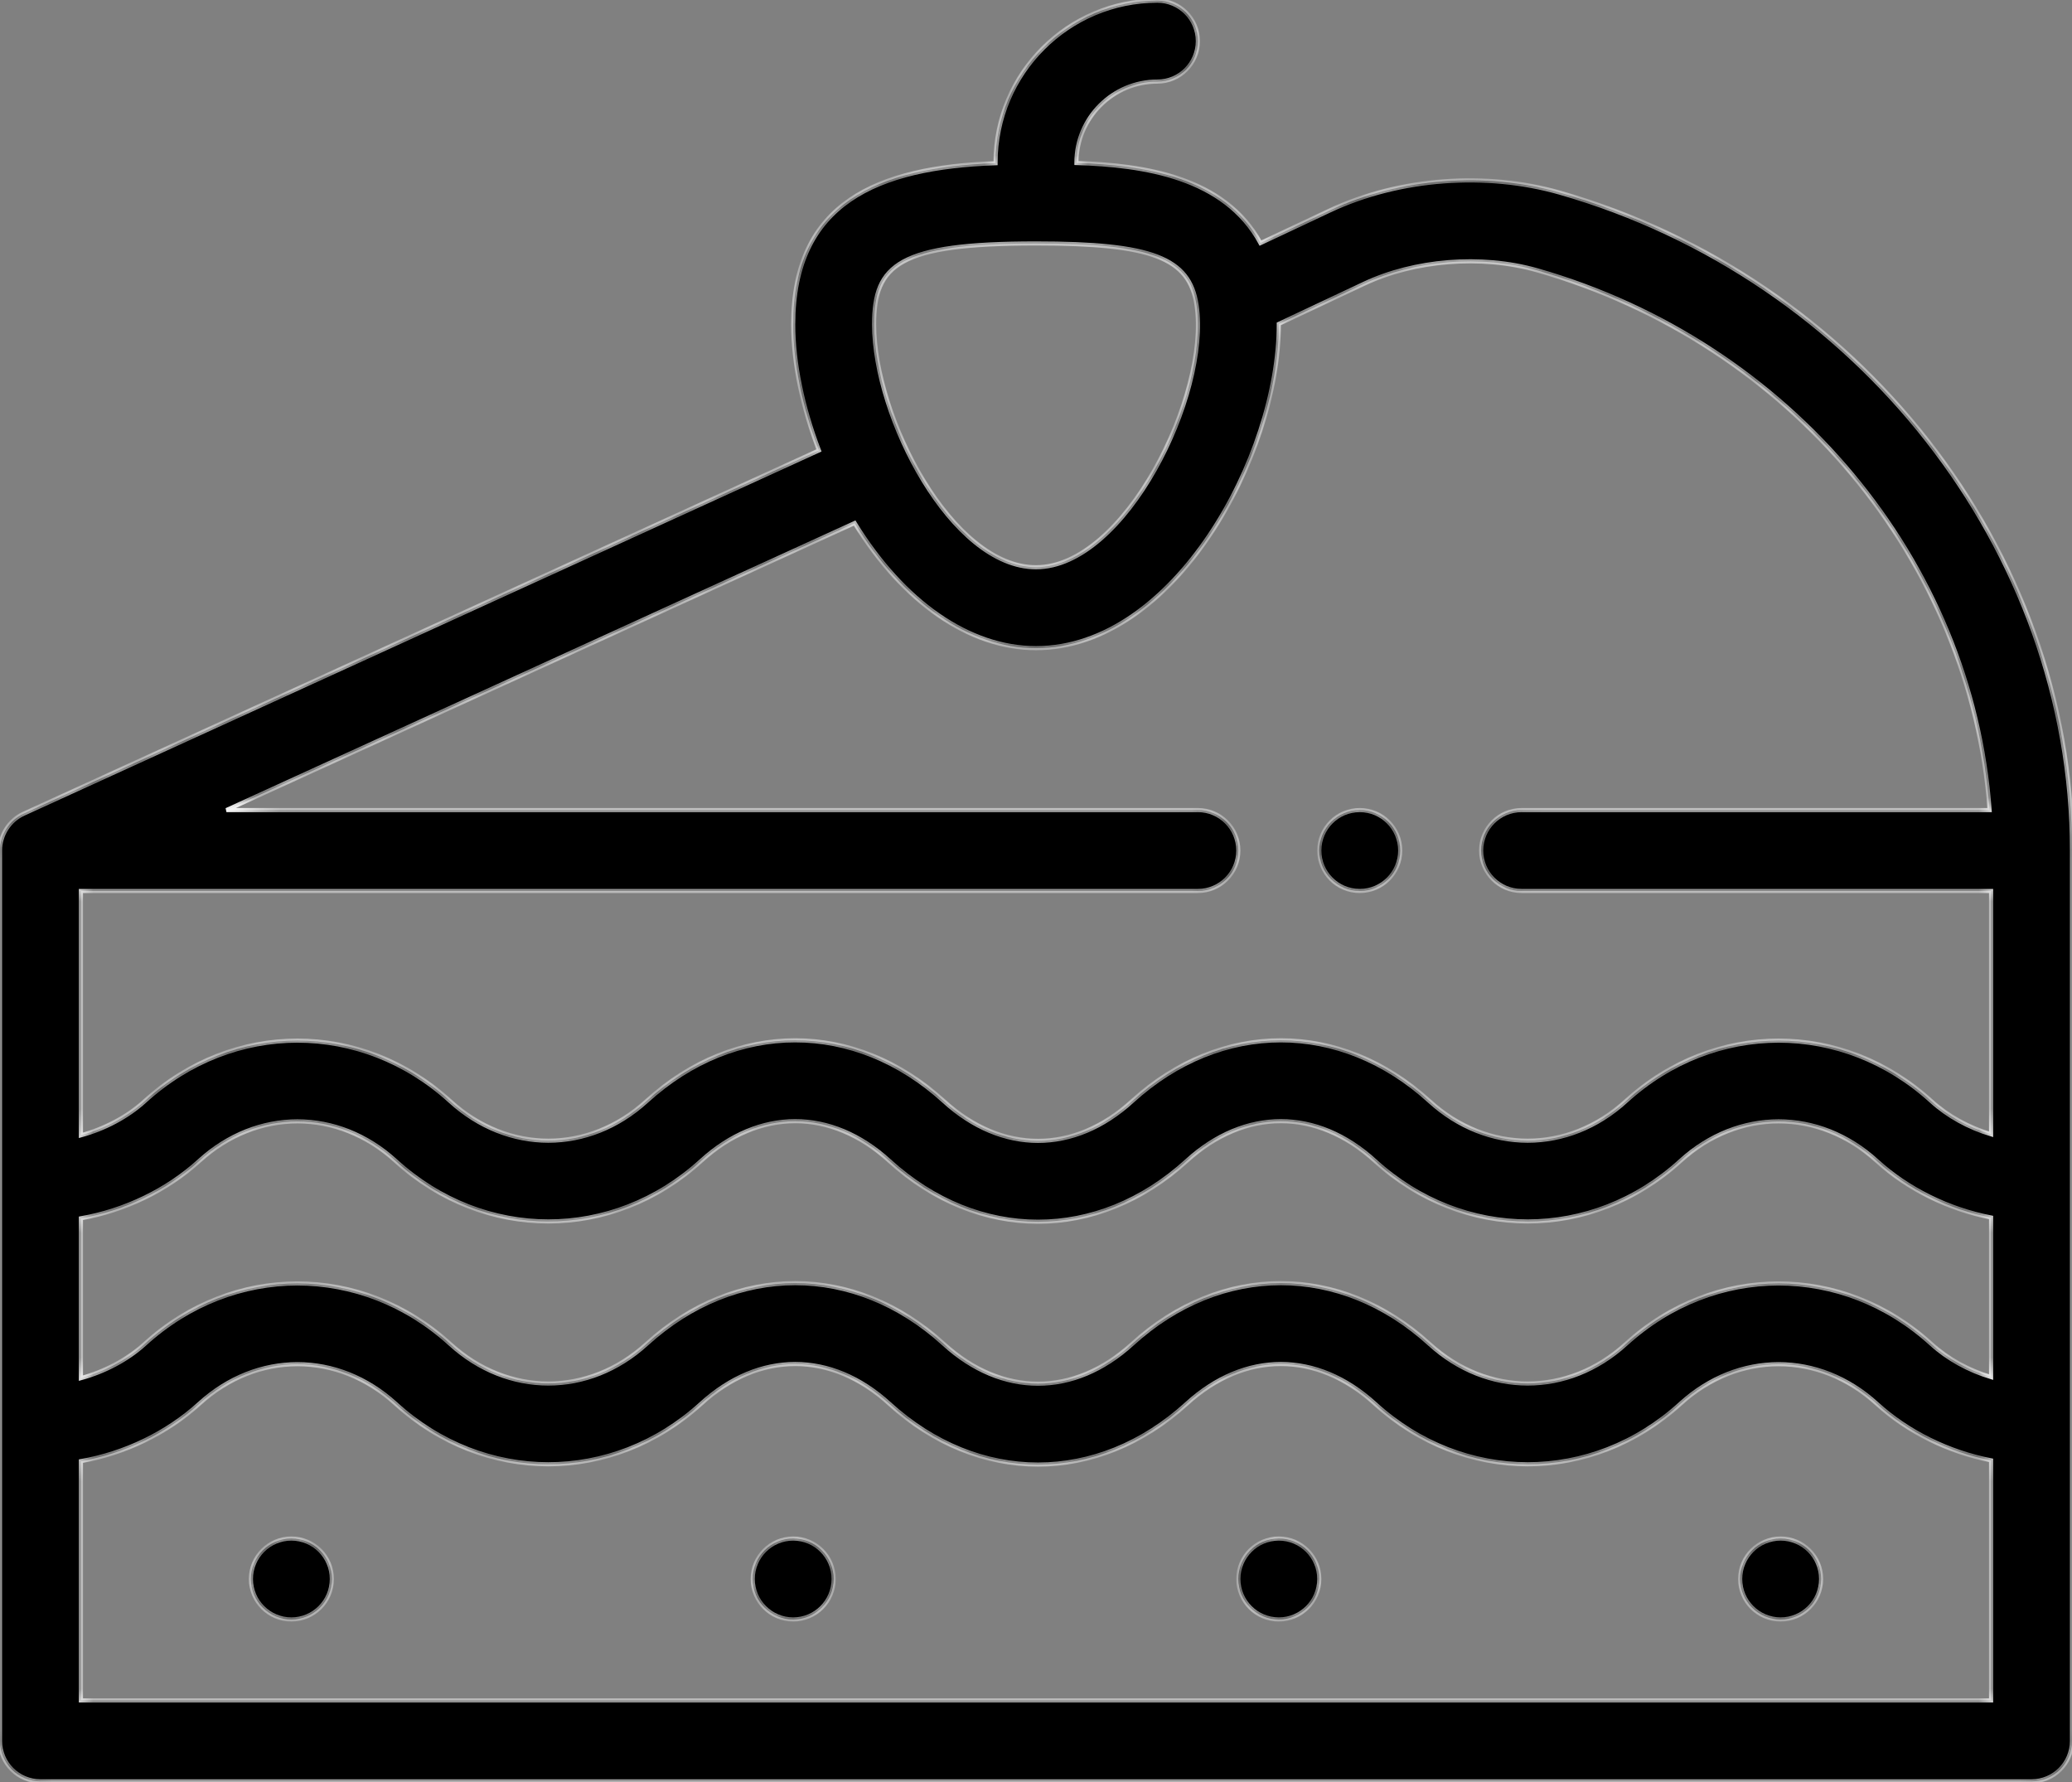 <svg width="100" height="86" viewBox="0 0 100 86" fill="none" xmlns="http://www.w3.org/2000/svg">
<rect x="0" y="0" width="100" height="86" fill="#808080" stroke="none"/>
<mask id="path-1-inside-1" fill="white">
<path d="M87.891 76.203C87.891 77.282 87.016 78.156 85.938 78.156C84.859 78.156 83.984 77.282 83.984 76.203C83.984 75.124 84.859 74.25 85.938 74.25C87.016 74.25 87.891 75.124 87.891 76.203Z"/>
<path d="M63.672 76.203C63.672 77.282 62.797 78.156 61.719 78.156C60.64 78.156 59.766 77.282 59.766 76.203C59.766 75.124 60.64 74.25 61.719 74.25C62.797 74.25 63.672 75.124 63.672 76.203Z"/>
<path d="M40.234 76.203C40.234 77.282 39.36 78.156 38.281 78.156C37.203 78.156 36.328 77.282 36.328 76.203C36.328 75.124 37.203 74.25 38.281 74.25C39.36 74.25 40.234 75.124 40.234 76.203Z"/>
<path d="M16.016 76.203C16.016 77.282 15.141 78.156 14.062 78.156C12.984 78.156 12.109 77.282 12.109 76.203C12.109 75.124 12.984 74.25 14.062 74.25C15.141 74.25 16.016 75.124 16.016 76.203Z"/>
<path d="M75.266 9.292C71.766 8.294 67.577 8.558 64.174 10.159L60.834 11.731C59.107 8.533 55.183 7.965 51.953 7.866V7.844C51.953 5.69 53.706 3.938 55.859 3.938C56.938 3.938 57.812 3.063 57.812 1.984C57.812 0.906 56.938 0.031 55.859 0.031C51.552 0.031 48.047 3.536 48.047 7.844V7.875C42.349 8.076 38.281 9.785 38.281 15.656C38.281 17.512 38.725 19.652 39.523 21.737L1.141 39.27C0.449 39.587 0 40.288 0 41.047V84.016C0 85.094 0.874 85.969 1.953 85.969H98.047C99.126 85.969 100 85.094 100 84.016V41.047C100 26.511 89.643 13.401 75.266 9.292ZM65.837 13.693C68.243 12.561 71.462 12.27 74.194 13.048C86.429 16.545 95.161 27.09 96.023 39.094H73.438C72.359 39.094 71.484 39.968 71.484 41.047C71.484 42.126 72.359 43 73.438 43H96.094V54.742C95.021 54.418 94.002 53.862 93.211 53.141C88.94 49.246 82.74 49.246 78.469 53.141C75.679 55.685 71.782 55.685 68.992 53.141C64.7 49.227 58.932 49.227 54.641 53.141C51.838 55.696 48.357 55.696 45.554 53.141C41.262 49.227 35.495 49.227 31.203 53.141C28.413 55.685 24.516 55.685 21.726 53.141C17.455 49.246 11.256 49.246 6.985 53.14C6.152 53.9 5.049 54.477 3.906 54.791V43H57.812C58.891 43 59.766 42.126 59.766 41.047C59.766 39.968 58.891 39.094 57.812 39.094H10.929L41.247 25.244C43.589 29.056 46.773 31.281 50 31.281C56.674 31.281 61.719 22.01 61.719 15.656C61.719 15.649 61.718 15.64 61.718 15.633L65.837 13.693ZM3.906 58.797C6.009 58.429 8.05 57.455 9.617 56.027C12.407 53.483 16.304 53.483 19.094 56.027C23.365 59.922 29.565 59.922 33.836 56.027C36.638 53.471 40.12 53.471 42.922 56.027C47.214 59.941 52.981 59.941 57.273 56.027C60.075 53.471 63.557 53.471 66.36 56.027C70.631 59.922 76.83 59.922 81.101 56.027C83.891 53.483 87.788 53.483 90.579 56.027C92.085 57.401 94.056 58.362 96.094 58.759V66.46C95.021 66.137 94.002 65.581 93.211 64.86C88.94 60.965 82.74 60.965 78.469 64.86C75.679 67.403 71.782 67.403 68.992 64.86C64.7 60.946 58.932 60.946 54.641 64.86C51.838 67.415 48.357 67.415 45.554 64.86C41.262 60.946 35.495 60.946 31.203 64.86C28.413 67.403 24.516 67.403 21.726 64.86C17.455 60.965 11.256 60.965 6.985 64.859C6.152 65.619 5.049 66.196 3.906 66.51V58.797ZM50 11.75C55.597 11.75 57.407 12.444 57.748 14.722V14.724C58.397 19.049 54.3 27.375 50 27.375C45.935 27.375 42.188 20.137 42.188 15.656C42.188 12.773 43.368 11.75 50 11.75ZM3.906 82.062V70.516C6.009 70.148 8.05 69.173 9.617 67.746C12.407 65.201 16.304 65.201 19.094 67.746C23.365 71.641 29.565 71.641 33.836 67.746C36.638 65.19 40.12 65.19 42.922 67.746C47.214 71.66 52.981 71.66 57.273 67.746C60.075 65.19 63.557 65.19 66.36 67.746C70.631 71.641 76.83 71.641 81.101 67.746C83.891 65.201 87.788 65.201 90.579 67.746C92.085 69.119 94.056 70.081 96.094 70.478V82.062H3.906Z"/>
<path d="M67.578 41.047C67.578 42.126 66.704 43 65.625 43C64.546 43 63.672 42.126 63.672 41.047C63.672 39.968 64.546 39.094 65.625 39.094C66.704 39.094 67.578 39.968 67.578 41.047Z"/>
</mask>
<path d="M87.891 76.203C87.891 77.282 87.016 78.156 85.938 78.156C84.859 78.156 83.984 77.282 83.984 76.203C83.984 75.124 84.859 74.25 85.938 74.25C87.016 74.25 87.891 75.124 87.891 76.203Z" fill="black"/>
<path d="M63.672 76.203C63.672 77.282 62.797 78.156 61.719 78.156C60.64 78.156 59.766 77.282 59.766 76.203C59.766 75.124 60.64 74.25 61.719 74.25C62.797 74.25 63.672 75.124 63.672 76.203Z" fill="black"/>
<path d="M40.234 76.203C40.234 77.282 39.36 78.156 38.281 78.156C37.203 78.156 36.328 77.282 36.328 76.203C36.328 75.124 37.203 74.25 38.281 74.25C39.36 74.25 40.234 75.124 40.234 76.203Z" fill="black"/>
<path d="M16.016 76.203C16.016 77.282 15.141 78.156 14.062 78.156C12.984 78.156 12.109 77.282 12.109 76.203C12.109 75.124 12.984 74.25 14.062 74.25C15.141 74.25 16.016 75.124 16.016 76.203Z" fill="black"/>
<path d="M75.266 9.292C71.766 8.294 67.577 8.558 64.174 10.159L60.834 11.731C59.107 8.533 55.183 7.965 51.953 7.866V7.844C51.953 5.69 53.706 3.938 55.859 3.938C56.938 3.938 57.812 3.063 57.812 1.984C57.812 0.906 56.938 0.031 55.859 0.031C51.552 0.031 48.047 3.536 48.047 7.844V7.875C42.349 8.076 38.281 9.785 38.281 15.656C38.281 17.512 38.725 19.652 39.523 21.737L1.141 39.27C0.449 39.587 0 40.288 0 41.047V84.016C0 85.094 0.874 85.969 1.953 85.969H98.047C99.126 85.969 100 85.094 100 84.016V41.047C100 26.511 89.643 13.401 75.266 9.292ZM65.837 13.693C68.243 12.561 71.462 12.27 74.194 13.048C86.429 16.545 95.161 27.09 96.023 39.094H73.438C72.359 39.094 71.484 39.968 71.484 41.047C71.484 42.126 72.359 43 73.438 43H96.094V54.742C95.021 54.418 94.002 53.862 93.211 53.141C88.94 49.246 82.74 49.246 78.469 53.141C75.679 55.685 71.782 55.685 68.992 53.141C64.7 49.227 58.932 49.227 54.641 53.141C51.838 55.696 48.357 55.696 45.554 53.141C41.262 49.227 35.495 49.227 31.203 53.141C28.413 55.685 24.516 55.685 21.726 53.141C17.455 49.246 11.256 49.246 6.985 53.14C6.152 53.9 5.049 54.477 3.906 54.791V43H57.812C58.891 43 59.766 42.126 59.766 41.047C59.766 39.968 58.891 39.094 57.812 39.094H10.929L41.247 25.244C43.589 29.056 46.773 31.281 50 31.281C56.674 31.281 61.719 22.01 61.719 15.656C61.719 15.649 61.718 15.64 61.718 15.633L65.837 13.693ZM3.906 58.797C6.009 58.429 8.05 57.455 9.617 56.027C12.407 53.483 16.304 53.483 19.094 56.027C23.365 59.922 29.565 59.922 33.836 56.027C36.638 53.471 40.12 53.471 42.922 56.027C47.214 59.941 52.981 59.941 57.273 56.027C60.075 53.471 63.557 53.471 66.36 56.027C70.631 59.922 76.83 59.922 81.101 56.027C83.891 53.483 87.788 53.483 90.579 56.027C92.085 57.401 94.056 58.362 96.094 58.759V66.46C95.021 66.137 94.002 65.581 93.211 64.86C88.94 60.965 82.74 60.965 78.469 64.86C75.679 67.403 71.782 67.403 68.992 64.86C64.7 60.946 58.932 60.946 54.641 64.86C51.838 67.415 48.357 67.415 45.554 64.86C41.262 60.946 35.495 60.946 31.203 64.86C28.413 67.403 24.516 67.403 21.726 64.86C17.455 60.965 11.256 60.965 6.985 64.859C6.152 65.619 5.049 66.196 3.906 66.51V58.797ZM50 11.75C55.597 11.75 57.407 12.444 57.748 14.722V14.724C58.397 19.049 54.3 27.375 50 27.375C45.935 27.375 42.188 20.137 42.188 15.656C42.188 12.773 43.368 11.75 50 11.75ZM3.906 82.062V70.516C6.009 70.148 8.05 69.173 9.617 67.746C12.407 65.201 16.304 65.201 19.094 67.746C23.365 71.641 29.565 71.641 33.836 67.746C36.638 65.19 40.12 65.19 42.922 67.746C47.214 71.66 52.981 71.66 57.273 67.746C60.075 65.19 63.557 65.19 66.36 67.746C70.631 71.641 76.83 71.641 81.101 67.746C83.891 65.201 87.788 65.201 90.579 67.746C92.085 69.119 94.056 70.081 96.094 70.478V82.062H3.906Z" fill="black"/>
<path d="M67.578 41.047C67.578 42.126 66.704 43 65.625 43C64.546 43 63.672 42.126 63.672 41.047C63.672 39.968 64.546 39.094 65.625 39.094C66.704 39.094 67.578 39.968 67.578 41.047Z" fill="black"/>
<path d="M87.891 76.203C87.891 77.282 87.016 78.156 85.938 78.156C84.859 78.156 83.984 77.282 83.984 76.203C83.984 75.124 84.859 74.25 85.938 74.25C87.016 74.25 87.891 75.124 87.891 76.203Z" stroke="white" stroke-width="0.2" mask="url(#path-1-inside-1)"/>
<path d="M63.672 76.203C63.672 77.282 62.797 78.156 61.719 78.156C60.64 78.156 59.766 77.282 59.766 76.203C59.766 75.124 60.64 74.25 61.719 74.25C62.797 74.25 63.672 75.124 63.672 76.203Z" stroke="white" stroke-width="0.2" mask="url(#path-1-inside-1)"/>
<path d="M40.234 76.203C40.234 77.282 39.36 78.156 38.281 78.156C37.203 78.156 36.328 77.282 36.328 76.203C36.328 75.124 37.203 74.25 38.281 74.25C39.36 74.25 40.234 75.124 40.234 76.203Z" stroke="white" stroke-width="0.2" mask="url(#path-1-inside-1)"/>
<path d="M16.016 76.203C16.016 77.282 15.141 78.156 14.062 78.156C12.984 78.156 12.109 77.282 12.109 76.203C12.109 75.124 12.984 74.25 14.062 74.25C15.141 74.25 16.016 75.124 16.016 76.203Z" stroke="white" stroke-width="0.2" mask="url(#path-1-inside-1)"/>
<path d="M75.266 9.292C71.766 8.294 67.577 8.558 64.174 10.159L60.834 11.731C59.107 8.533 55.183 7.965 51.953 7.866V7.844C51.953 5.69 53.706 3.938 55.859 3.938C56.938 3.938 57.812 3.063 57.812 1.984C57.812 0.906 56.938 0.031 55.859 0.031C51.552 0.031 48.047 3.536 48.047 7.844V7.875C42.349 8.076 38.281 9.785 38.281 15.656C38.281 17.512 38.725 19.652 39.523 21.737L1.141 39.27C0.449 39.587 0 40.288 0 41.047V84.016C0 85.094 0.874 85.969 1.953 85.969H98.047C99.126 85.969 100 85.094 100 84.016V41.047C100 26.511 89.643 13.401 75.266 9.292ZM65.837 13.693C68.243 12.561 71.462 12.27 74.194 13.048C86.429 16.545 95.161 27.09 96.023 39.094H73.438C72.359 39.094 71.484 39.968 71.484 41.047C71.484 42.126 72.359 43 73.438 43H96.094V54.742C95.021 54.418 94.002 53.862 93.211 53.141C88.94 49.246 82.74 49.246 78.469 53.141C75.679 55.685 71.782 55.685 68.992 53.141C64.7 49.227 58.932 49.227 54.641 53.141C51.838 55.696 48.357 55.696 45.554 53.141C41.262 49.227 35.495 49.227 31.203 53.141C28.413 55.685 24.516 55.685 21.726 53.141C17.455 49.246 11.256 49.246 6.985 53.14C6.152 53.9 5.049 54.477 3.906 54.791V43H57.812C58.891 43 59.766 42.126 59.766 41.047C59.766 39.968 58.891 39.094 57.812 39.094H10.929L41.247 25.244C43.589 29.056 46.773 31.281 50 31.281C56.674 31.281 61.719 22.01 61.719 15.656C61.719 15.649 61.718 15.64 61.718 15.633L65.837 13.693ZM3.906 58.797C6.009 58.429 8.05 57.455 9.617 56.027C12.407 53.483 16.304 53.483 19.094 56.027C23.365 59.922 29.565 59.922 33.836 56.027C36.638 53.471 40.12 53.471 42.922 56.027C47.214 59.941 52.981 59.941 57.273 56.027C60.075 53.471 63.557 53.471 66.36 56.027C70.631 59.922 76.83 59.922 81.101 56.027C83.891 53.483 87.788 53.483 90.579 56.027C92.085 57.401 94.056 58.362 96.094 58.759V66.46C95.021 66.137 94.002 65.581 93.211 64.86C88.94 60.965 82.74 60.965 78.469 64.86C75.679 67.403 71.782 67.403 68.992 64.86C64.7 60.946 58.932 60.946 54.641 64.86C51.838 67.415 48.357 67.415 45.554 64.86C41.262 60.946 35.495 60.946 31.203 64.86C28.413 67.403 24.516 67.403 21.726 64.86C17.455 60.965 11.256 60.965 6.985 64.859C6.152 65.619 5.049 66.196 3.906 66.51V58.797ZM50 11.75C55.597 11.75 57.407 12.444 57.748 14.722V14.724C58.397 19.049 54.3 27.375 50 27.375C45.935 27.375 42.188 20.137 42.188 15.656C42.188 12.773 43.368 11.75 50 11.75ZM3.906 82.062V70.516C6.009 70.148 8.05 69.173 9.617 67.746C12.407 65.201 16.304 65.201 19.094 67.746C23.365 71.641 29.565 71.641 33.836 67.746C36.638 65.19 40.12 65.19 42.922 67.746C47.214 71.66 52.981 71.66 57.273 67.746C60.075 65.19 63.557 65.19 66.36 67.746C70.631 71.641 76.83 71.641 81.101 67.746C83.891 65.201 87.788 65.201 90.579 67.746C92.085 69.119 94.056 70.081 96.094 70.478V82.062H3.906Z" stroke="white" stroke-width="0.2" mask="url(#path-1-inside-1)"/>
<path d="M67.578 41.047C67.578 42.126 66.704 43 65.625 43C64.546 43 63.672 42.126 63.672 41.047C63.672 39.968 64.546 39.094 65.625 39.094C66.704 39.094 67.578 39.968 67.578 41.047Z" stroke="white" stroke-width="0.2" mask="url(#path-1-inside-1)"/>
</svg>

